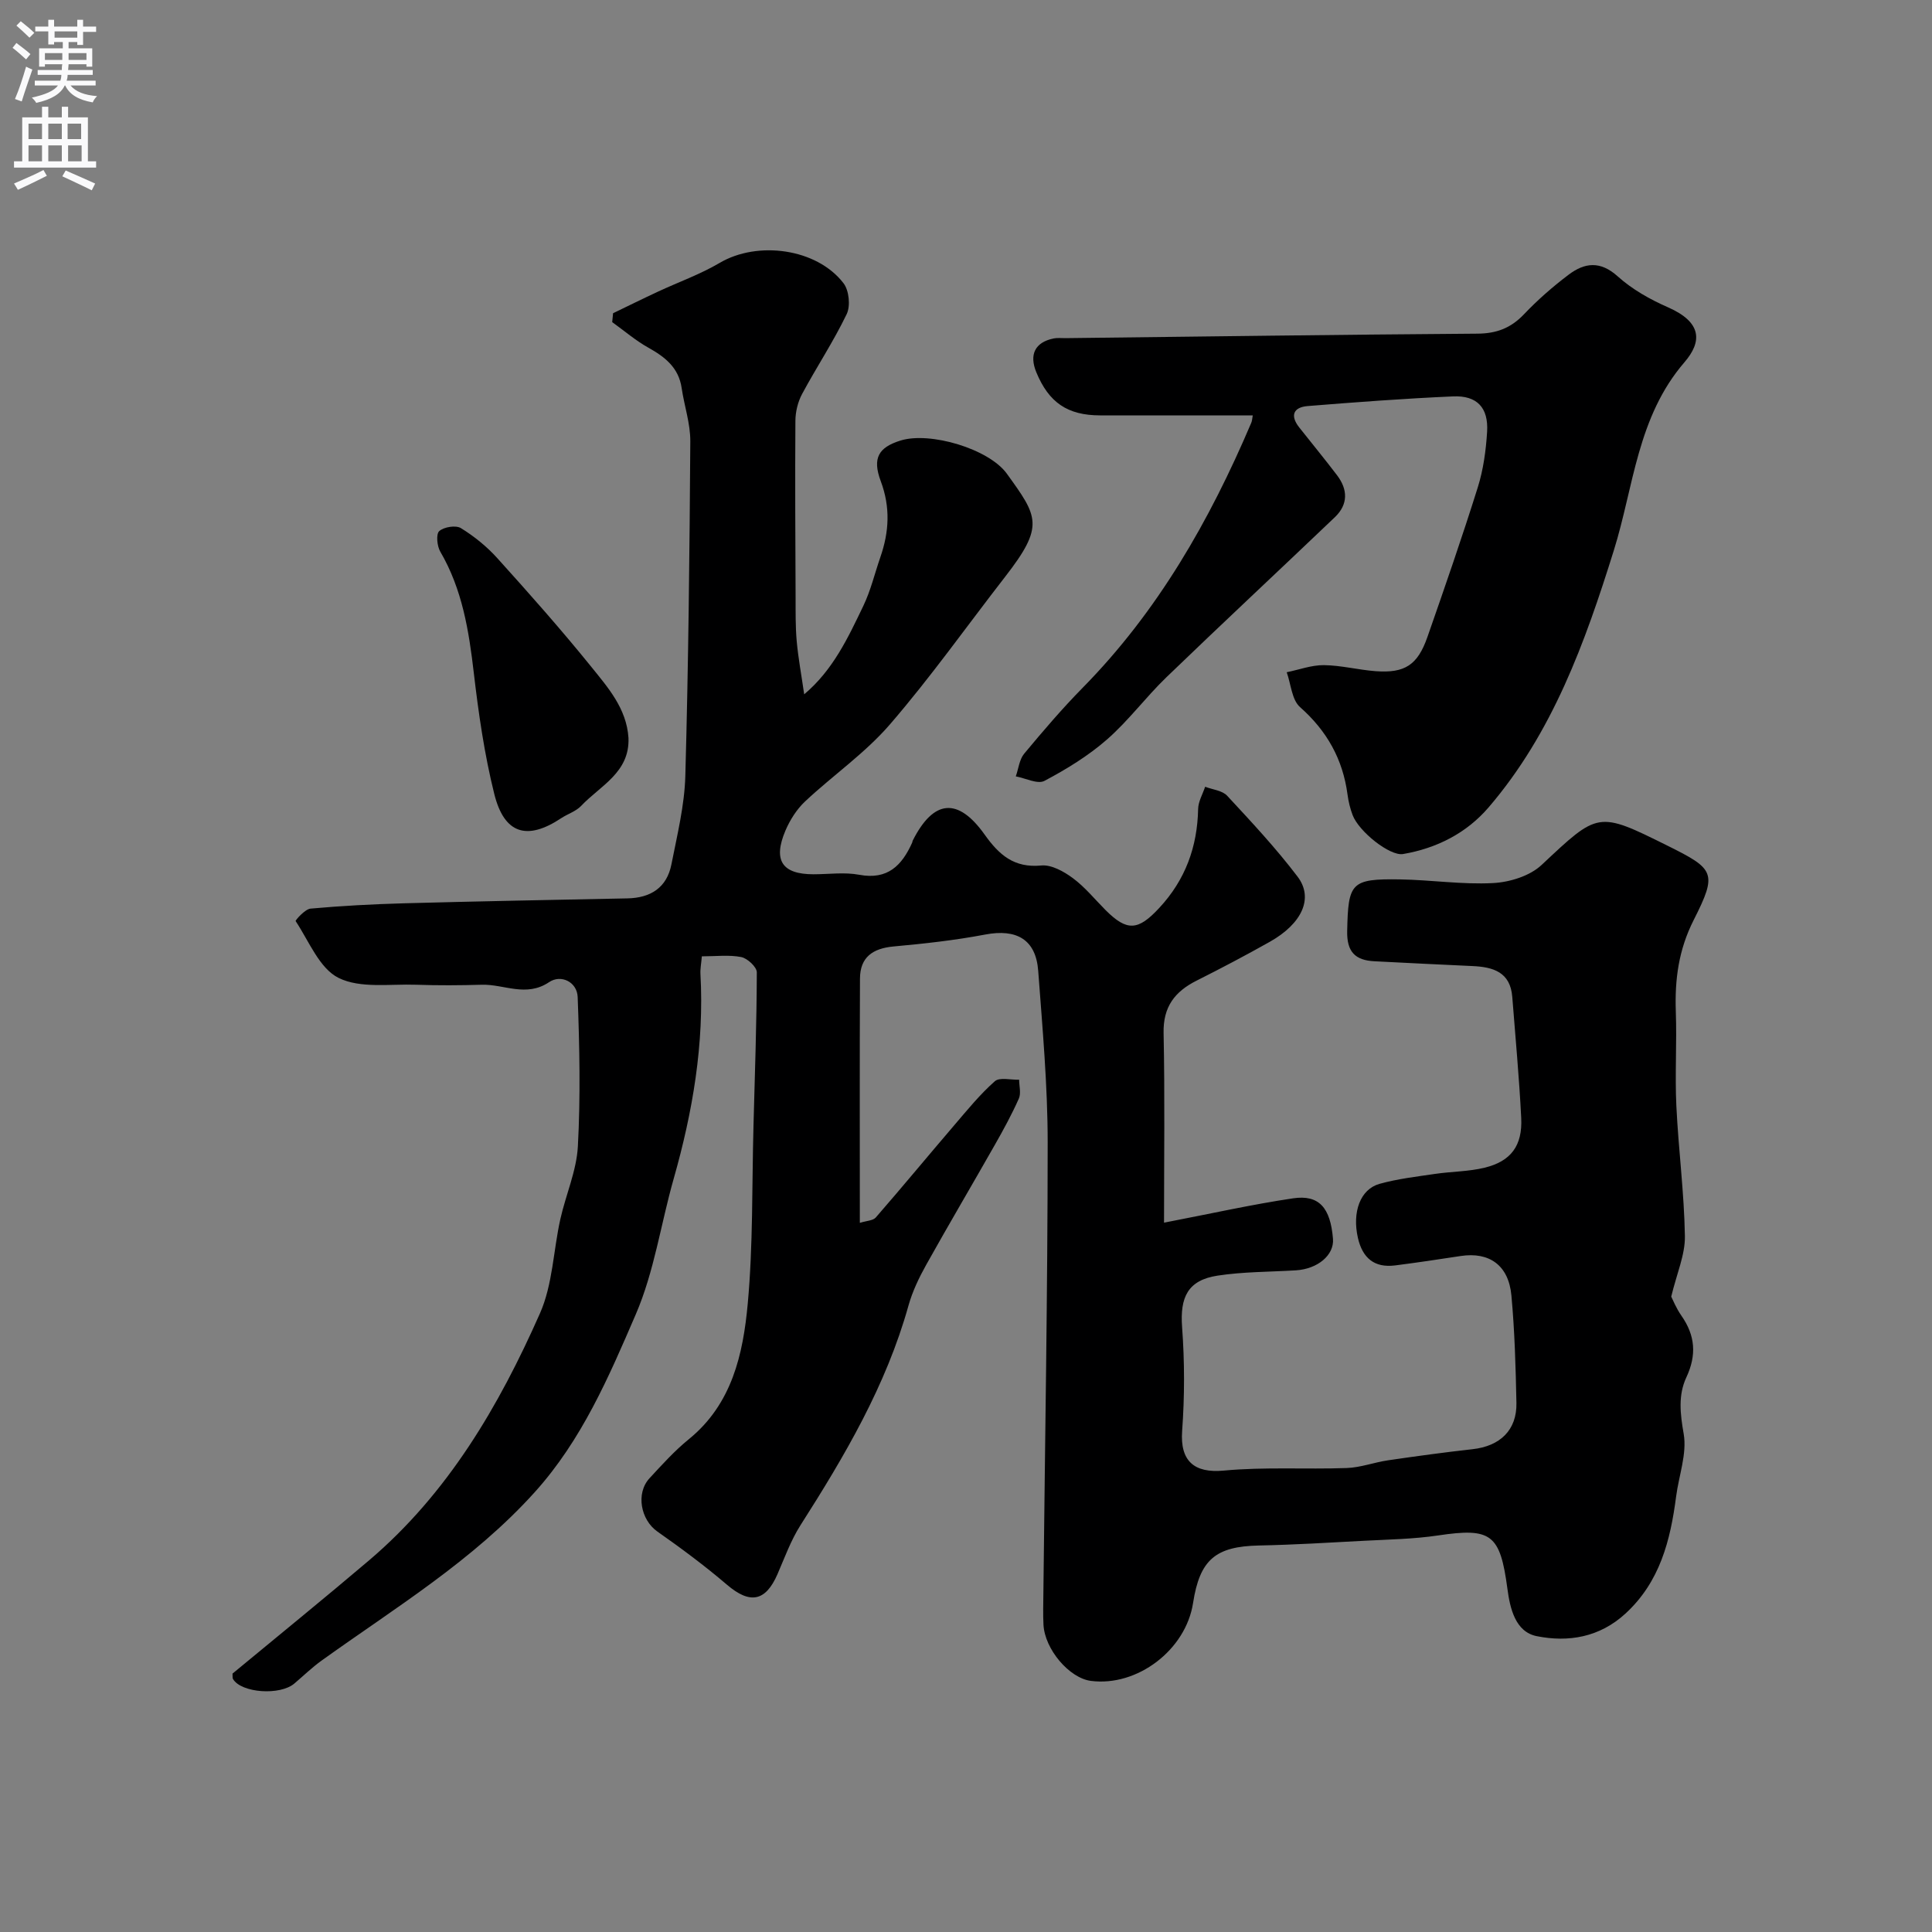 <svg enable-background="new 0 0 400 400" viewBox="0 0 400 400" xmlns="http://www.w3.org/2000/svg"><rect x="0" y="0" width="400" height="400" fill="#808080" stroke="none"/><g fill="#000001"><path d="m48.14 346.5c9.61-7.96 19.04-15.6 28.29-23.46 16.32-13.88 26.87-31.92 35.37-51.14 2.63-5.95 2.76-12.98 4.21-19.48 1.13-5.05 3.35-9.99 3.63-15.05.56-10.29.35-20.64-.04-30.95-.12-3.12-3.45-4.74-5.91-3.08-4.77 3.2-9.31.41-13.92.54-4.53.13-9.07.16-13.59 0-5.43-.19-11.57.81-16.07-1.41-3.97-1.96-6.14-7.61-8.9-11.77-.1-.15 1.93-2.47 3.08-2.58 6.41-.58 12.85-.92 19.29-1.1 15.43-.42 30.86-.71 46.3-1.02 4.83-.09 8.18-2.22 9.13-7.04 1.19-6.06 2.71-12.18 2.88-18.31.64-23.09.88-46.19 1.03-69.29.02-3.67-1.25-7.33-1.79-11.02-.62-4.23-3.44-6.43-6.9-8.36-2.65-1.48-5-3.51-7.48-5.29.06-.61.12-1.23.18-1.84 3.11-1.5 6.2-3.03 9.32-4.48 4.25-1.98 8.73-3.57 12.75-5.94 7.85-4.63 20.11-3.01 25.65 4.22 1.14 1.49 1.46 4.69.65 6.38-2.73 5.68-6.25 10.98-9.24 16.55-.88 1.64-1.37 3.69-1.38 5.56-.09 12.16-.01 24.32.04 36.47.01 3.05-.04 6.11.23 9.13.32 3.54.98 7.04 1.55 11.01 5.99-5.05 9.08-11.73 12.23-18.28 1.54-3.2 2.37-6.74 3.54-10.12 1.82-5.24 2.1-10.34.08-15.73-1.8-4.82-.42-7 4.09-8.41 6.08-1.9 18.3 1.7 22.03 6.88 6.42 8.91 7.84 10.76-.38 21.34-7.93 10.21-15.41 20.79-23.85 30.56-5.13 5.94-11.79 10.53-17.56 15.94-1.73 1.63-3.13 3.84-4.07 6.05-2.61 6.17-.67 9.02 5.79 9.03 3.17 0 6.42-.47 9.48.1 5.89 1.11 8.84-1.91 10.97-6.64.07-.15.06-.33.14-.47 4.28-8.45 9.32-9 14.86-1.22 3 4.22 6.1 6.96 11.74 6.41 2.1-.2 4.67 1.24 6.52 2.61 2.52 1.86 4.55 4.38 6.78 6.62 4.46 4.46 6.74 4.28 11.12-.44 5.4-5.81 7.89-12.63 8.05-20.49.03-1.54.94-3.07 1.45-4.6 1.54.59 3.54.77 4.55 1.85 5.04 5.43 10.12 10.87 14.59 16.76 3.38 4.45.91 9.74-5.75 13.49-4.98 2.8-10.04 5.47-15.14 8.03-4.54 2.28-6.97 5.43-6.85 10.87.27 12.91.09 25.83.09 39.25 9.86-1.9 18.24-3.78 26.72-5.04 5.39-.8 7.74 1.97 8.26 8.39.27 3.35-3.15 6.24-7.69 6.52-5.42.33-10.9.28-16.24 1.1-6.14.95-7.77 4.48-7.31 10.67.53 7.12.53 14.34.01 21.46-.46 6.25 2.49 8.81 8.63 8.23 8.42-.79 16.96-.23 25.44-.53 2.87-.1 5.69-1.18 8.57-1.6 5.81-.85 11.64-1.65 17.48-2.3 5.72-.63 9.2-3.97 9.09-9.57-.15-7.43-.36-14.87-1.04-22.26-.58-6.26-4.58-9.06-10.48-8.17-4.52.69-9.04 1.37-13.58 1.95-4.33.55-6.77-1.54-7.72-5.7-1.21-5.31.46-10.07 4.49-11.19 3.74-1.04 7.65-1.49 11.51-2.06 3.4-.5 6.91-.47 10.23-1.28 5.47-1.33 7.87-4.57 7.58-10.32-.42-8.36-1.2-16.69-1.85-25.04-.4-5.16-3.98-6.2-8.27-6.39-6.76-.3-13.52-.65-20.27-.99-3.98-.2-5.74-1.95-5.64-6.27.21-9.98.76-10.84 10.92-10.68 6.43.1 12.89 1.1 19.28.76 3.45-.18 7.61-1.46 10.05-3.75 11.75-11.01 11.58-11.19 26.03-4.01 9.78 4.86 10.42 5.61 5.46 15.41-3.13 6.18-3.93 12.31-3.7 18.96.23 6.49-.2 13.01.11 19.49.43 9.01 1.62 18 1.77 27.01.06 3.84-1.68 7.72-2.83 12.51.29.55 1.01 2.38 2.1 3.94 2.88 4.11 3.19 8.15 1.03 12.78-1.72 3.67-1.28 7.54-.55 11.7.71 4.11-1.01 8.63-1.57 12.98-1.18 9.06-3.33 17.62-10.45 24.19-5.38 4.96-11.86 6.02-18.4 4.71-4.45-.89-5.54-5.77-6.08-9.84-1.51-11.29-3.33-12.66-14.37-11.01-5.04.75-10.19.83-15.29 1.1-7.26.39-14.53.83-21.8.98-8.96.19-12.23 2.92-13.62 11.91-1.5 9.71-11.54 17.36-21.16 16.12-4.47-.58-9.55-6.55-9.81-11.64-.11-2.16-.04-4.33-.02-6.5.33-31.1.88-62.19.89-93.29 0-11.86-1.08-23.74-1.96-35.58-.48-6.5-4.49-8.75-10.99-7.51-6.26 1.19-12.63 1.89-18.99 2.47-4.29.4-6.9 2.23-6.92 6.64-.08 16.65-.03 33.31-.03 50.58 1.39-.44 2.72-.45 3.3-1.11 5.5-6.32 10.83-12.78 16.28-19.14 2.68-3.13 5.3-6.36 8.37-9.07.99-.88 3.32-.25 5.03-.32.01 1.31.43 2.81-.06 3.91-1.45 3.26-3.17 6.42-4.94 9.53-4.71 8.3-9.57 16.52-14.22 24.85-1.5 2.68-2.87 5.54-3.69 8.48-4.63 16.57-13.22 31.15-22.37 45.49-1.98 3.11-3.26 6.68-4.74 10.09-2.48 5.72-5.72 6.27-10.47 2.21-4.59-3.92-9.47-7.55-14.42-11.02-3.42-2.4-4.51-7.89-1.61-11.03 2.6-2.81 5.19-5.69 8.15-8.09 8.93-7.27 11.22-17.6 12.18-28.02 1.12-12.19.86-24.52 1.19-36.78.28-10.62.66-21.23.69-31.85 0-1.1-1.94-2.9-3.22-3.16-2.54-.5-5.24-.15-8.16-.15-.12 1.44-.35 2.56-.29 3.67.8 14.47-1.6 28.51-5.54 42.37-2.66 9.35-4.03 19.22-7.84 28.06-5.58 12.94-11.17 26.02-20.92 36.83-12.78 14.18-28.89 23.93-44.13 34.87-1.99 1.43-3.77 3.16-5.64 4.75-2.96 2.53-10.96 1.97-12.7-.91-.15-.23-.07-.62-.11-1.14z"/><path d="m259.37 86c-10.63 0-21.12.01-31.62 0-6.72-.01-10.6-2.65-13.19-8.92-1.52-3.68-.27-6.2 3.54-7 .8-.17 1.66-.06 2.49-.07 28.43-.33 56.87-.73 85.31-.93 3.96-.03 6.91-1.16 9.62-4.01 2.83-2.98 5.97-5.72 9.25-8.2 3.3-2.49 6.54-2.92 10.16.35 2.98 2.68 6.68 4.77 10.38 6.39 7.14 3.13 7.09 7.15 3.43 11.4-9.78 11.34-10.49 25.75-14.61 38.93-5.97 19.12-12.68 37.77-25.94 53.23-4.57 5.32-10.74 8.46-17.71 9.65-2.71.46-9.14-4.63-10.44-8.08-.51-1.35-.86-2.8-1.05-4.24-.97-7.3-4.25-13.17-9.83-18.1-1.71-1.51-1.88-4.76-2.76-7.22 2.56-.52 5.13-1.49 7.68-1.47 3.58.04 7.14.98 10.73 1.25 6.05.45 8.69-1.27 10.72-7.07 3.59-10.28 7.16-20.57 10.42-30.96 1.16-3.69 1.7-7.66 1.94-11.54.3-4.99-2.09-7.54-7.05-7.32-10.04.44-20.08 1.19-30.1 2-2.93.24-3.7 1.94-1.76 4.41 2.62 3.32 5.31 6.58 7.86 9.94 2.23 2.95 2.29 6.01-.45 8.64-11.61 11.08-23.35 22.02-34.9 33.16-4.28 4.13-7.86 9.01-12.32 12.9-3.87 3.38-8.37 6.14-12.93 8.55-1.42.75-3.92-.56-5.93-.93.56-1.58.73-3.48 1.73-4.69 3.9-4.69 7.88-9.35 12.15-13.69 15.52-15.78 26.25-34.57 34.84-54.75.21-.44.22-.94.34-1.61z"/><path d="m130.12 152.78c.28 7.18-5.87 9.9-9.8 14.07-1.07 1.13-2.77 1.65-4.12 2.54-7.06 4.69-11.8 3.31-13.87-5.03-2.04-8.19-3.25-16.62-4.23-25.01-1.02-8.78-2.39-17.34-6.94-25.13-.68-1.16-.91-3.65-.22-4.26.98-.87 3.43-1.26 4.48-.62 2.76 1.7 5.38 3.82 7.55 6.23 6.6 7.31 13.14 14.69 19.33 22.34 3.51 4.36 7.43 8.74 7.82 14.87z"/></g><path d="m2.6 9.9.8-1c.9.7 1.9 1.4 2.9 2.3l-.9 1.1c-1.1-1-2-1.8-2.8-2.4zm.5 10.6c.9-2.1 1.6-4.3 2.3-6.7.4.2.8.4 1.3.6-.7 2.1-1.5 4.3-2.2 6.6zm.3-15.2.9-.9c1 .8 2 1.6 2.8 2.4l-1 1c-.9-.9-1.8-1.7-2.7-2.5zm12.6-1.2h1.2v1.4h2.7v1.1h-2.7v2.7h-1.2v-.6h-1.8v1.3h4.9v3.8h-1.2v-.5h-3.7c0 .4-.1.9-.1 1.2h5.1v1h-5.2c0 .5-.1.9-.2 1.2h6v1h-5.2c1.1 1.3 2.9 2 5.5 2.2-.4.4-.7.8-.9 1.3-2.9-.5-4.8-1.6-5.7-3.5h-.1c-.8 1.7-2.7 2.9-5.9 3.6-.2-.4-.6-.8-.9-1.1 2.8-.6 4.6-1.4 5.4-2.5h-4.8v-1h5.3c.1-.3.2-.7.2-1.2h-4.9v-1h5c0-.4 0-.8.1-1.2h-3.6v.5h-1.2v-3.8h4.9v-1.3h-1.8v.5h-1.2v-2.7h-2.7v-1h2.7v-1.4h1.2v1.4h4.8zm-6.7 8.3h3.6c0-.4 0-.9 0-1.4h-3.6zm1.9-4.6h4.8v-1.3h-4.7v1.3zm6.7 3.2h-3.7v1.4h3.7v-2.4z" fill="#fafafb"/><path d="m8.7 22.1h1.3v2.2h2.8v-2.2h1.3v2.2h4.1v9.1h1.7v1.3h-17v-1.3h1.7v-9.1h4.1zm.3 13.1.7 1.2c-1.8.9-3.8 1.9-6 2.9-.2-.4-.5-.8-.8-1.3 2.3-1 4.4-1.9 6.1-2.8zm-3.1-6.4h2.8v-3.2h-2.8zm0 4.6h2.8v-3.3h-2.8zm4.1-4.6h2.8v-3.2h-2.8zm0 4.6h2.8v-3.3h-2.8zm3.6 1.9c2.1.9 4.1 1.8 6.1 2.7l-.7 1.4c-2.2-1.1-4.2-2-6.1-2.9zm3.2-9.7h-2.8v3.2h2.8zm-2.7 7.8h2.8v-3.3h-2.8z" fill="#fafafb"/></svg>